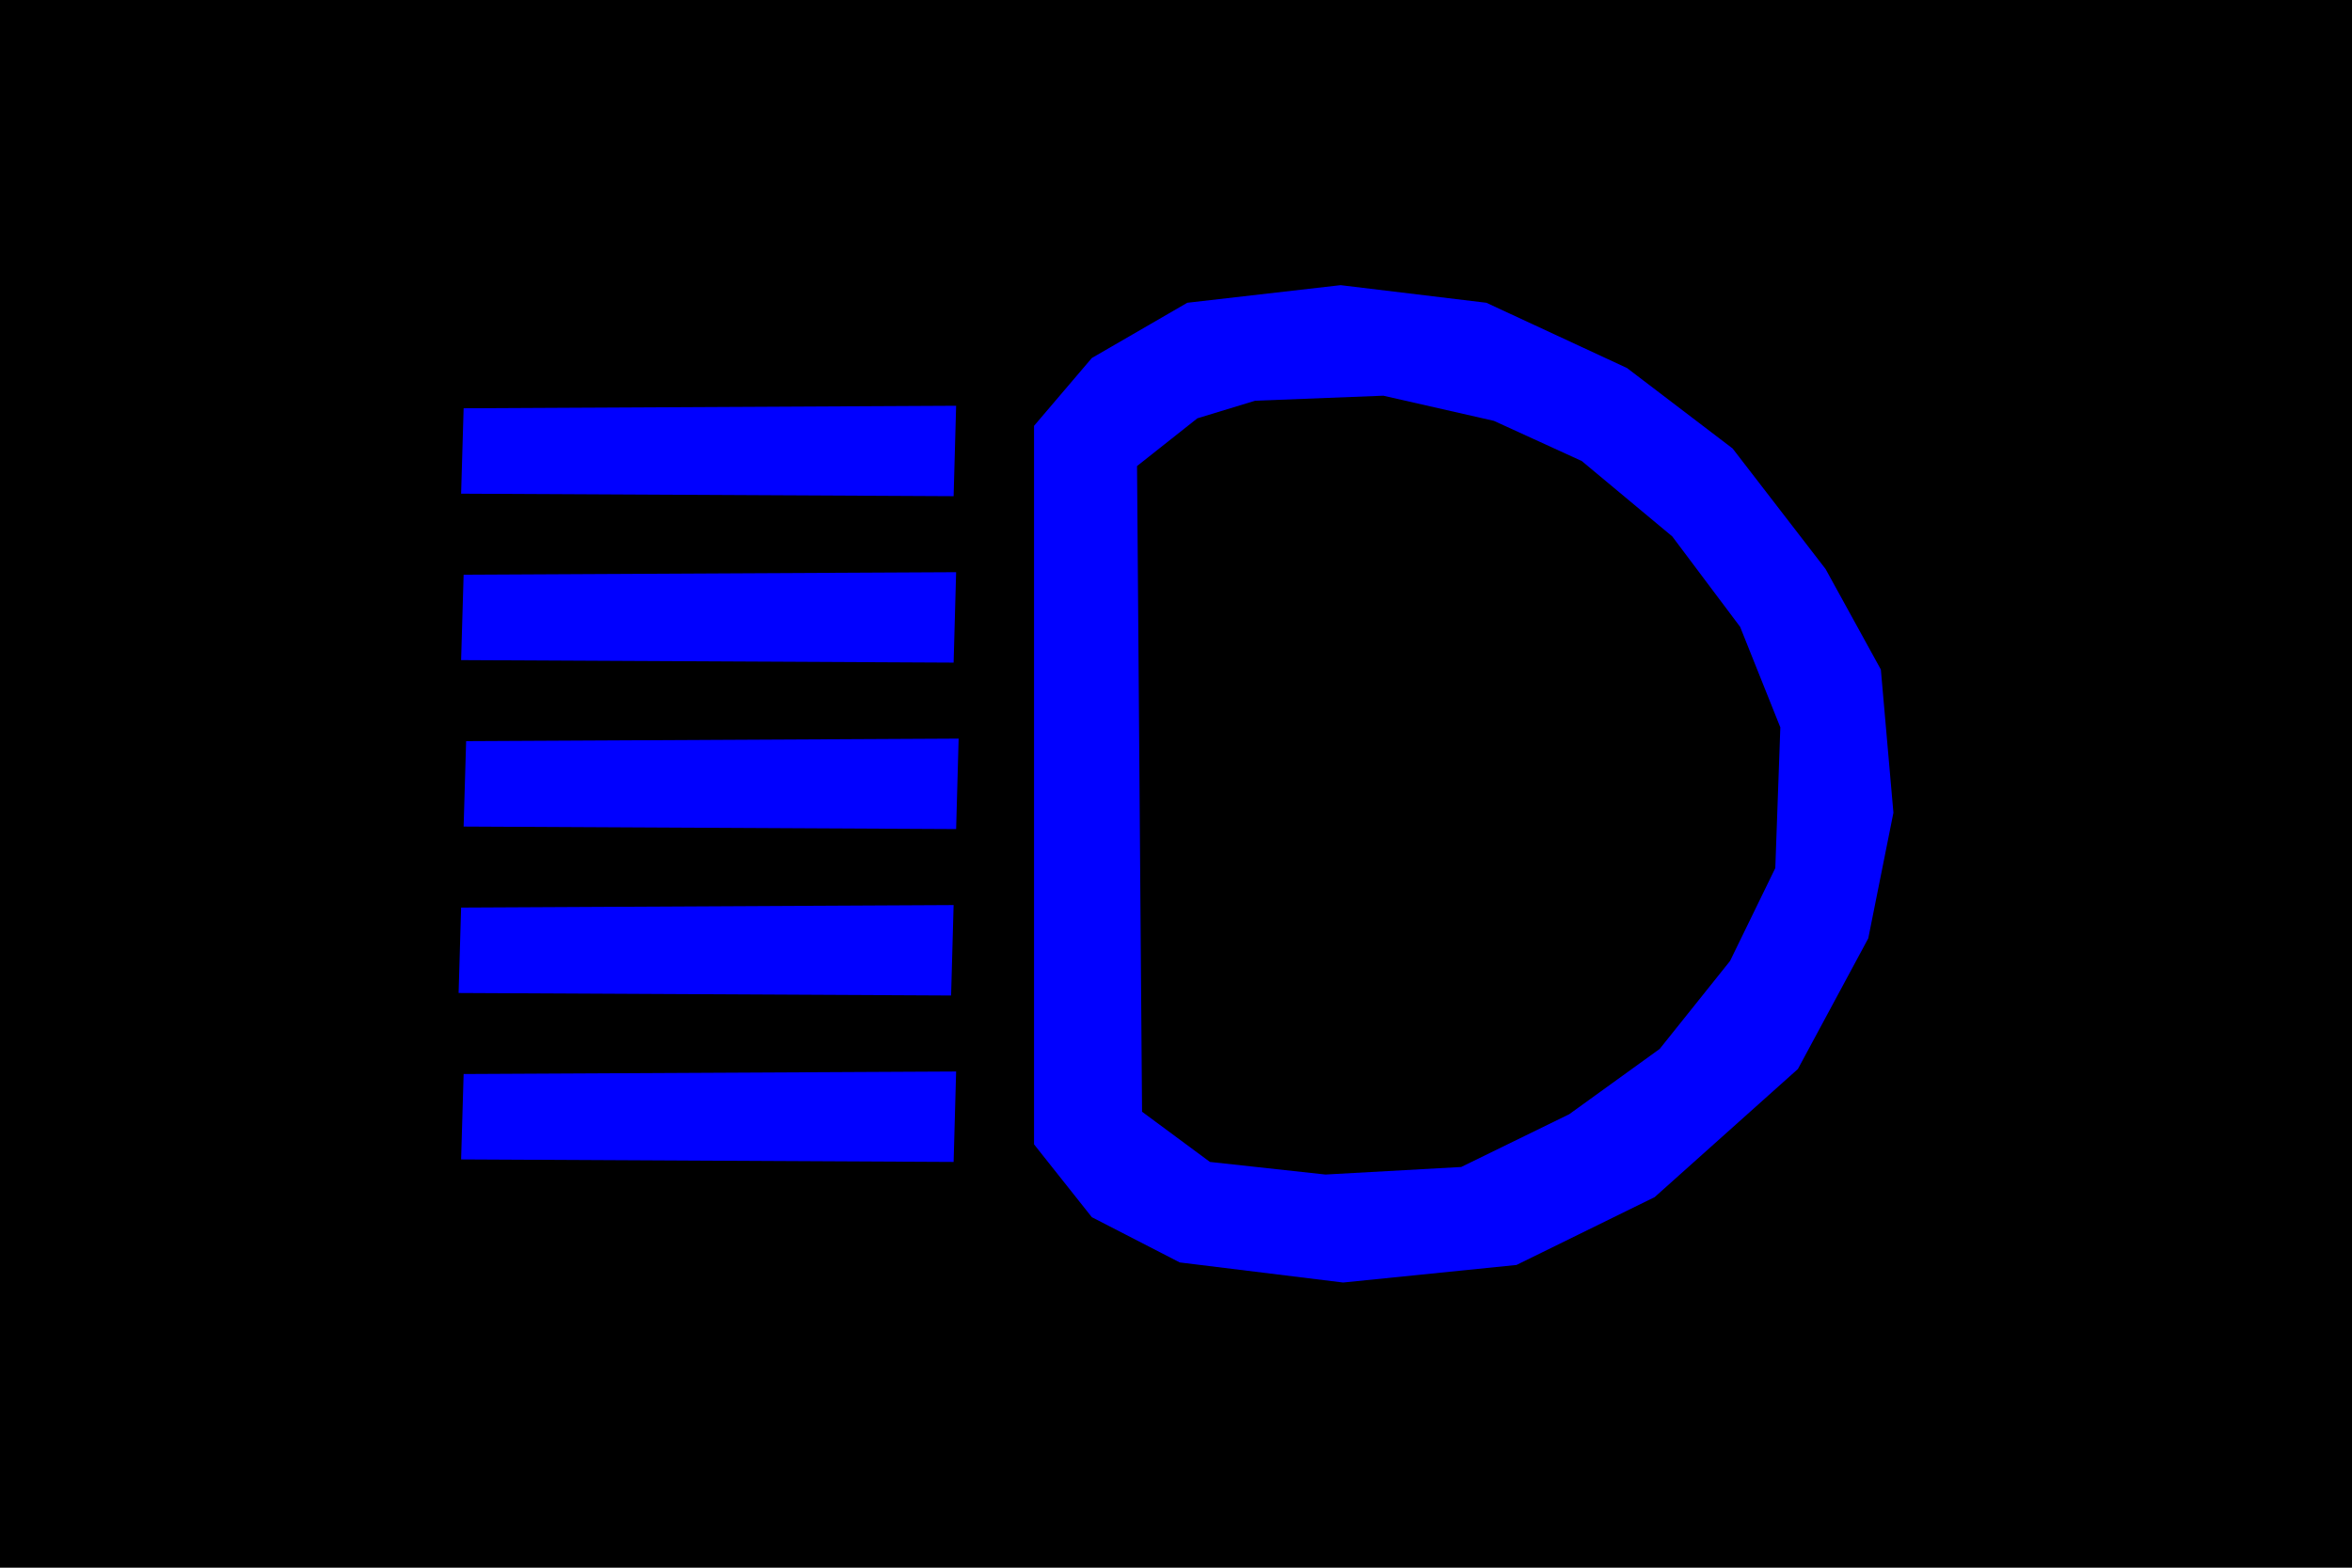 <?xml version="1.0" encoding="UTF-8" standalone="no"?>
<!-- Created with Inkscape (http://www.inkscape.org/) -->

<svg
   xmlns:dc="http://purl.org/dc/elements/1.1/"
   xmlns:cc="http://creativecommons.org/ns#"
   xmlns:rdf="http://www.w3.org/1999/02/22-rdf-syntax-ns#"
   xmlns:svg="http://www.w3.org/2000/svg"
   xmlns="http://www.w3.org/2000/svg"
   xmlns:sodipodi="http://sodipodi.sourceforge.net/DTD/sodipodi-0.dtd"
   xmlns:inkscape="http://www.inkscape.org/namespaces/inkscape"
   id="svg4601"
   version="1.1"
   inkscape:version="0.91 r13725"
   width="120"
   height="80"
   viewBox="0 0 120 80"
   sodipodi:docname="high_beams.svg">
  <defs
     id="defs4605" />
  <sodipodi:namedview
     pagecolor="#ffffff"
     bordercolor="#666666"
     borderopacity="1"
     objecttolerance="10"
     gridtolerance="10"
     guidetolerance="10"
     inkscape:pageopacity="0"
     inkscape:pageshadow="2"
     inkscape:window-width="1172"
     inkscape:window-height="1090"
     id="namedview4603"
     showgrid="false"
     inkscape:zoom="7.800133"
     inkscape:cx="62.5"
     inkscape:cy="45"
     inkscape:window-x="966"
     inkscape:window-y="505"
     inkscape:window-maximized="0"
     inkscape:current-layer="layer5" />
  <g
     inkscape:groupmode="layer"
     id="layer6"
     inkscape:label="background"
     transform="translate(0,-10)">
    <rect
       style="opacity:1;fill:#000000;fill-opacity:1;stroke:none;stroke-width:0;stroke-miterlimit:4;stroke-dasharray:none;stroke-opacity:0.392"
       id="rect4653"
       width="120"
       height="80"
       x="0"
       y="10" />
  </g>
  <g
     inkscape:groupmode="layer"
     id="layer5"
     inkscape:label="image"
     transform="translate(0,-10)">
    <g
       id="g4655"
       transform="translate(-2.5,5)">
      <path
         inkscape:connector-curvature="0"
         id="path4630"
         d="m 70.897,19.552 -7.82,0.898 -4.871,2.82 -2.949,3.461 0,36.666 2.949,3.717 4.486,2.309 8.334,1.025 8.846,-0.896 7.051,-3.463 7.307,-6.537 3.59,-6.668 1.283,-6.41 -0.641,-7.307 -2.82,-5.129 -4.744,-6.152 -5.385,-4.104 -7.18,-3.332 -7.436,-0.898 z m 2.18,5.641 5.641,1.283 4.486,2.051 4.615,3.846 3.463,4.615 2.051,5.129 -0.256,7.18 -2.309,4.742 -3.59,4.488 -4.615,3.332 -5.512,2.693 -6.924,0.385 -5.896,-0.643 -3.463,-2.562 -0.256,-32.949 3.078,-2.436 2.947,-0.898 6.539,-0.256 z"
         style="fill:#0000ff;fill-opacity:1;fill-rule:evenodd;stroke:none;stroke-width:1px;stroke-linecap:butt;stroke-linejoin:miter;stroke-opacity:1" />
      <path
         inkscape:connector-curvature="0"
         id="path4635"
         d="M 26.154,25.834 51.282,25.706 51.154,30.321 26.026,30.193 Z"
         style="fill:#0000ff;fill-opacity:1;fill-rule:evenodd;stroke:none;stroke-width:1px;stroke-linecap:butt;stroke-linejoin:miter;stroke-opacity:1" />
      <path
         style="fill:#0000ff;fill-opacity:1;fill-rule:evenodd;stroke:none;stroke-width:1px;stroke-linecap:butt;stroke-linejoin:miter;stroke-opacity:1"
         d="M 26.154,34.327 51.282,34.199 51.154,38.814 26.026,38.686 Z"
         id="path4637"
         inkscape:connector-curvature="0" />
      <path
         inkscape:connector-curvature="0"
         id="path4639"
         d="M 26.282,42.821 51.41,42.692 51.282,47.308 26.154,47.18 Z"
         style="fill:#0000ff;fill-opacity:1;fill-rule:evenodd;stroke:none;stroke-width:1px;stroke-linecap:butt;stroke-linejoin:miter;stroke-opacity:1" />
      <path
         style="fill:#0000ff;fill-opacity:1;fill-rule:evenodd;stroke:none;stroke-width:1px;stroke-linecap:butt;stroke-linejoin:miter;stroke-opacity:1"
         d="M 26.026,51.314 51.154,51.186 51.026,55.801 25.898,55.673 Z"
         id="path4641"
         inkscape:connector-curvature="0" />
      <path
         inkscape:connector-curvature="0"
         id="path4643"
         d="M 26.154,59.808 51.282,59.679 51.154,64.295 26.026,64.166 Z"
         style="fill:#0000ff;fill-opacity:1;fill-rule:evenodd;stroke:none;stroke-width:1px;stroke-linecap:butt;stroke-linejoin:miter;stroke-opacity:1" />
    </g>
  </g>
</svg>
